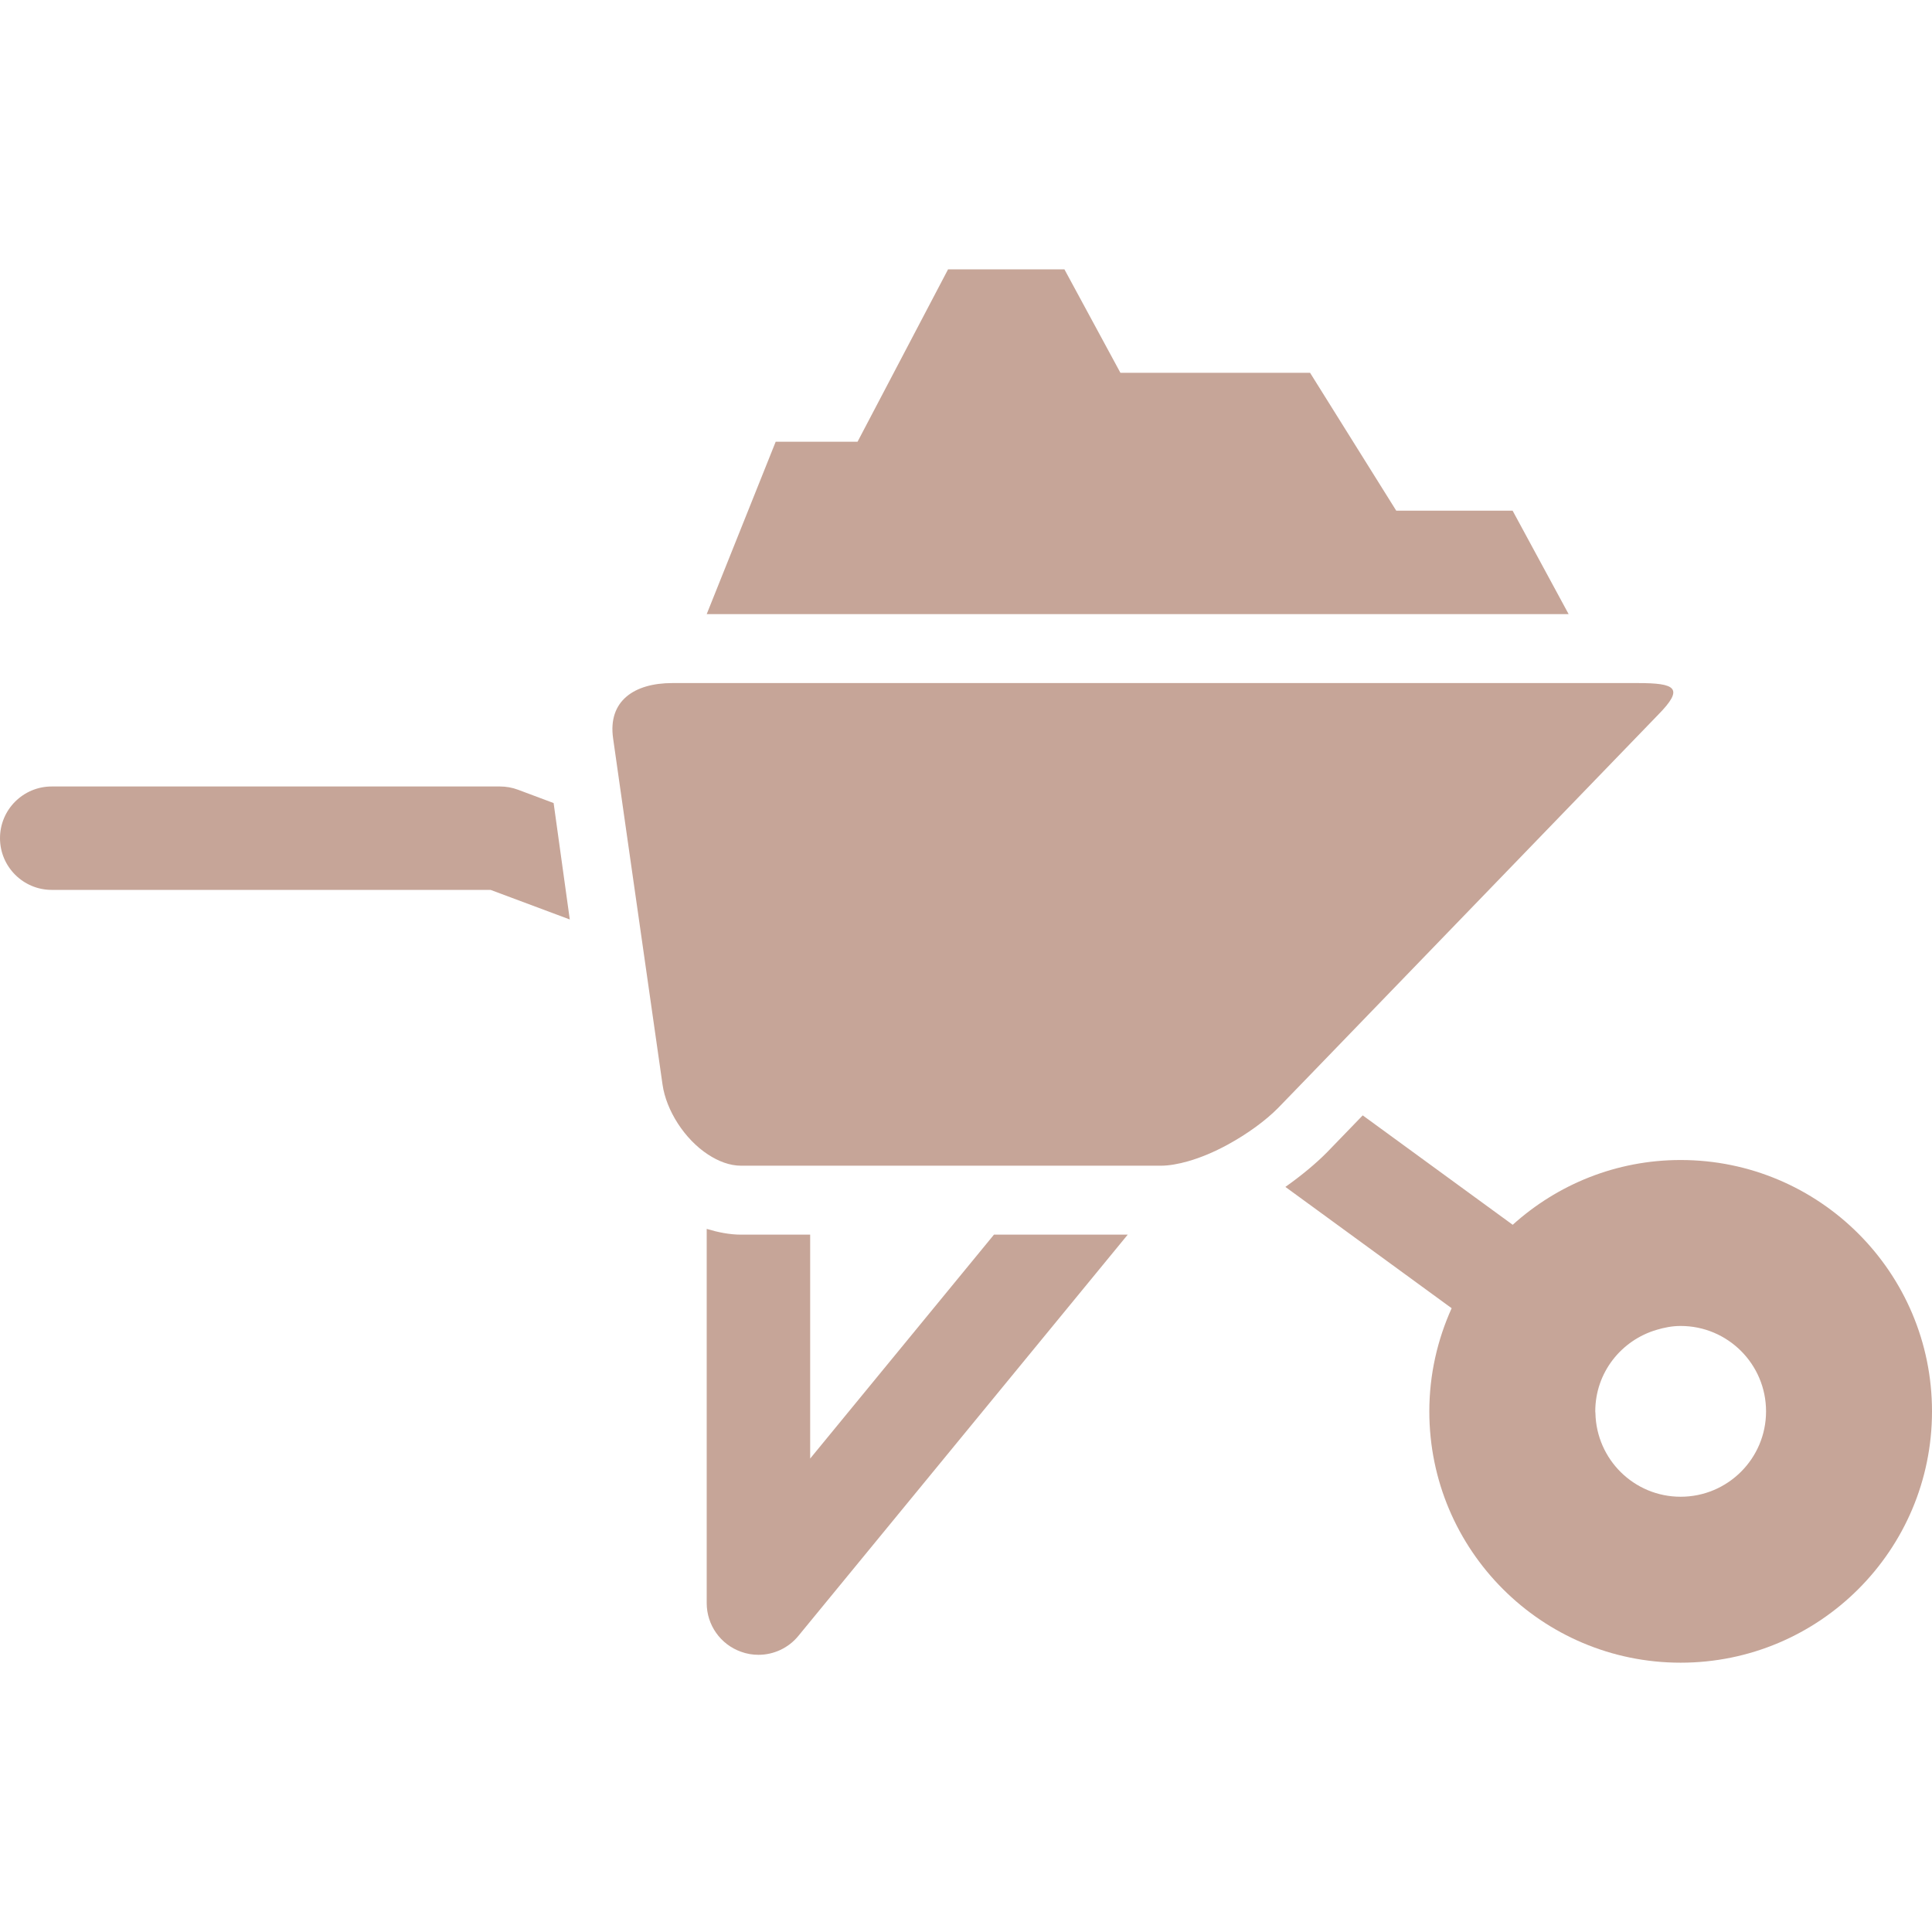<svg width="38" height="38" viewBox="0 0 38 38" fill="none" xmlns="http://www.w3.org/2000/svg">
<path d="M14.578 24.284C14.347 24.284 14.121 24.237 13.9 24.171V31.531C13.9 31.961 14.17 32.344 14.575 32.488C14.687 32.529 14.803 32.548 14.918 32.548C15.216 32.548 15.507 32.416 15.703 32.176L22.181 24.284H19.55L15.935 28.688V24.284H14.578Z" fill="#C6A598"/>
<path d="M9.649 17.503L11.207 18.085L10.889 15.795L10.189 15.533C10.074 15.49 9.954 15.469 9.832 15.469H1.017C0.456 15.469 0 15.924 0 16.486C0 17.047 0.456 17.503 1.017 17.503H9.649Z" fill="#C6A598"/>
<path d="M38 27.76C38 25.03 35.786 22.816 33.056 22.816C31.785 22.816 30.629 23.3 29.753 24.09L26.803 21.938L26.103 22.662C25.884 22.884 25.599 23.121 25.282 23.345L28.552 25.731C28.273 26.35 28.113 27.036 28.113 27.76C28.113 30.49 30.326 32.703 33.056 32.703C35.786 32.703 38 30.49 38 27.76ZM33.056 29.439C32.141 29.439 31.4 28.706 31.38 27.796C31.38 27.783 31.377 27.772 31.377 27.759C31.377 26.997 31.888 26.361 32.584 26.156C32.734 26.111 32.891 26.08 33.056 26.08C33.984 26.08 34.736 26.832 34.736 27.76C34.736 28.687 33.984 29.439 33.056 29.439Z" fill="#C6A598"/>
<path d="M25.746 21.165L32.612 14.06C33.136 13.529 32.955 13.435 32.209 13.435H13.223C12.477 13.435 11.953 13.784 12.059 14.523L12.316 16.328L12.644 18.623L13.031 21.331C13.104 21.843 13.465 22.407 13.926 22.708C14.13 22.841 14.351 22.928 14.579 22.928H15.935H20.663H22.829C22.996 22.928 23.179 22.894 23.366 22.841C23.624 22.768 23.89 22.654 24.145 22.515C24.533 22.304 24.893 22.041 25.138 21.793L25.746 21.165Z" fill="#C6A598"/>
<path d="M25.767 7.332H22.037L20.936 5.298H18.647L16.867 8.688H15.257L13.9 12.079H30.853L29.751 10.044H27.462L25.767 7.332Z" fill="#C6A598"/>
</svg>
